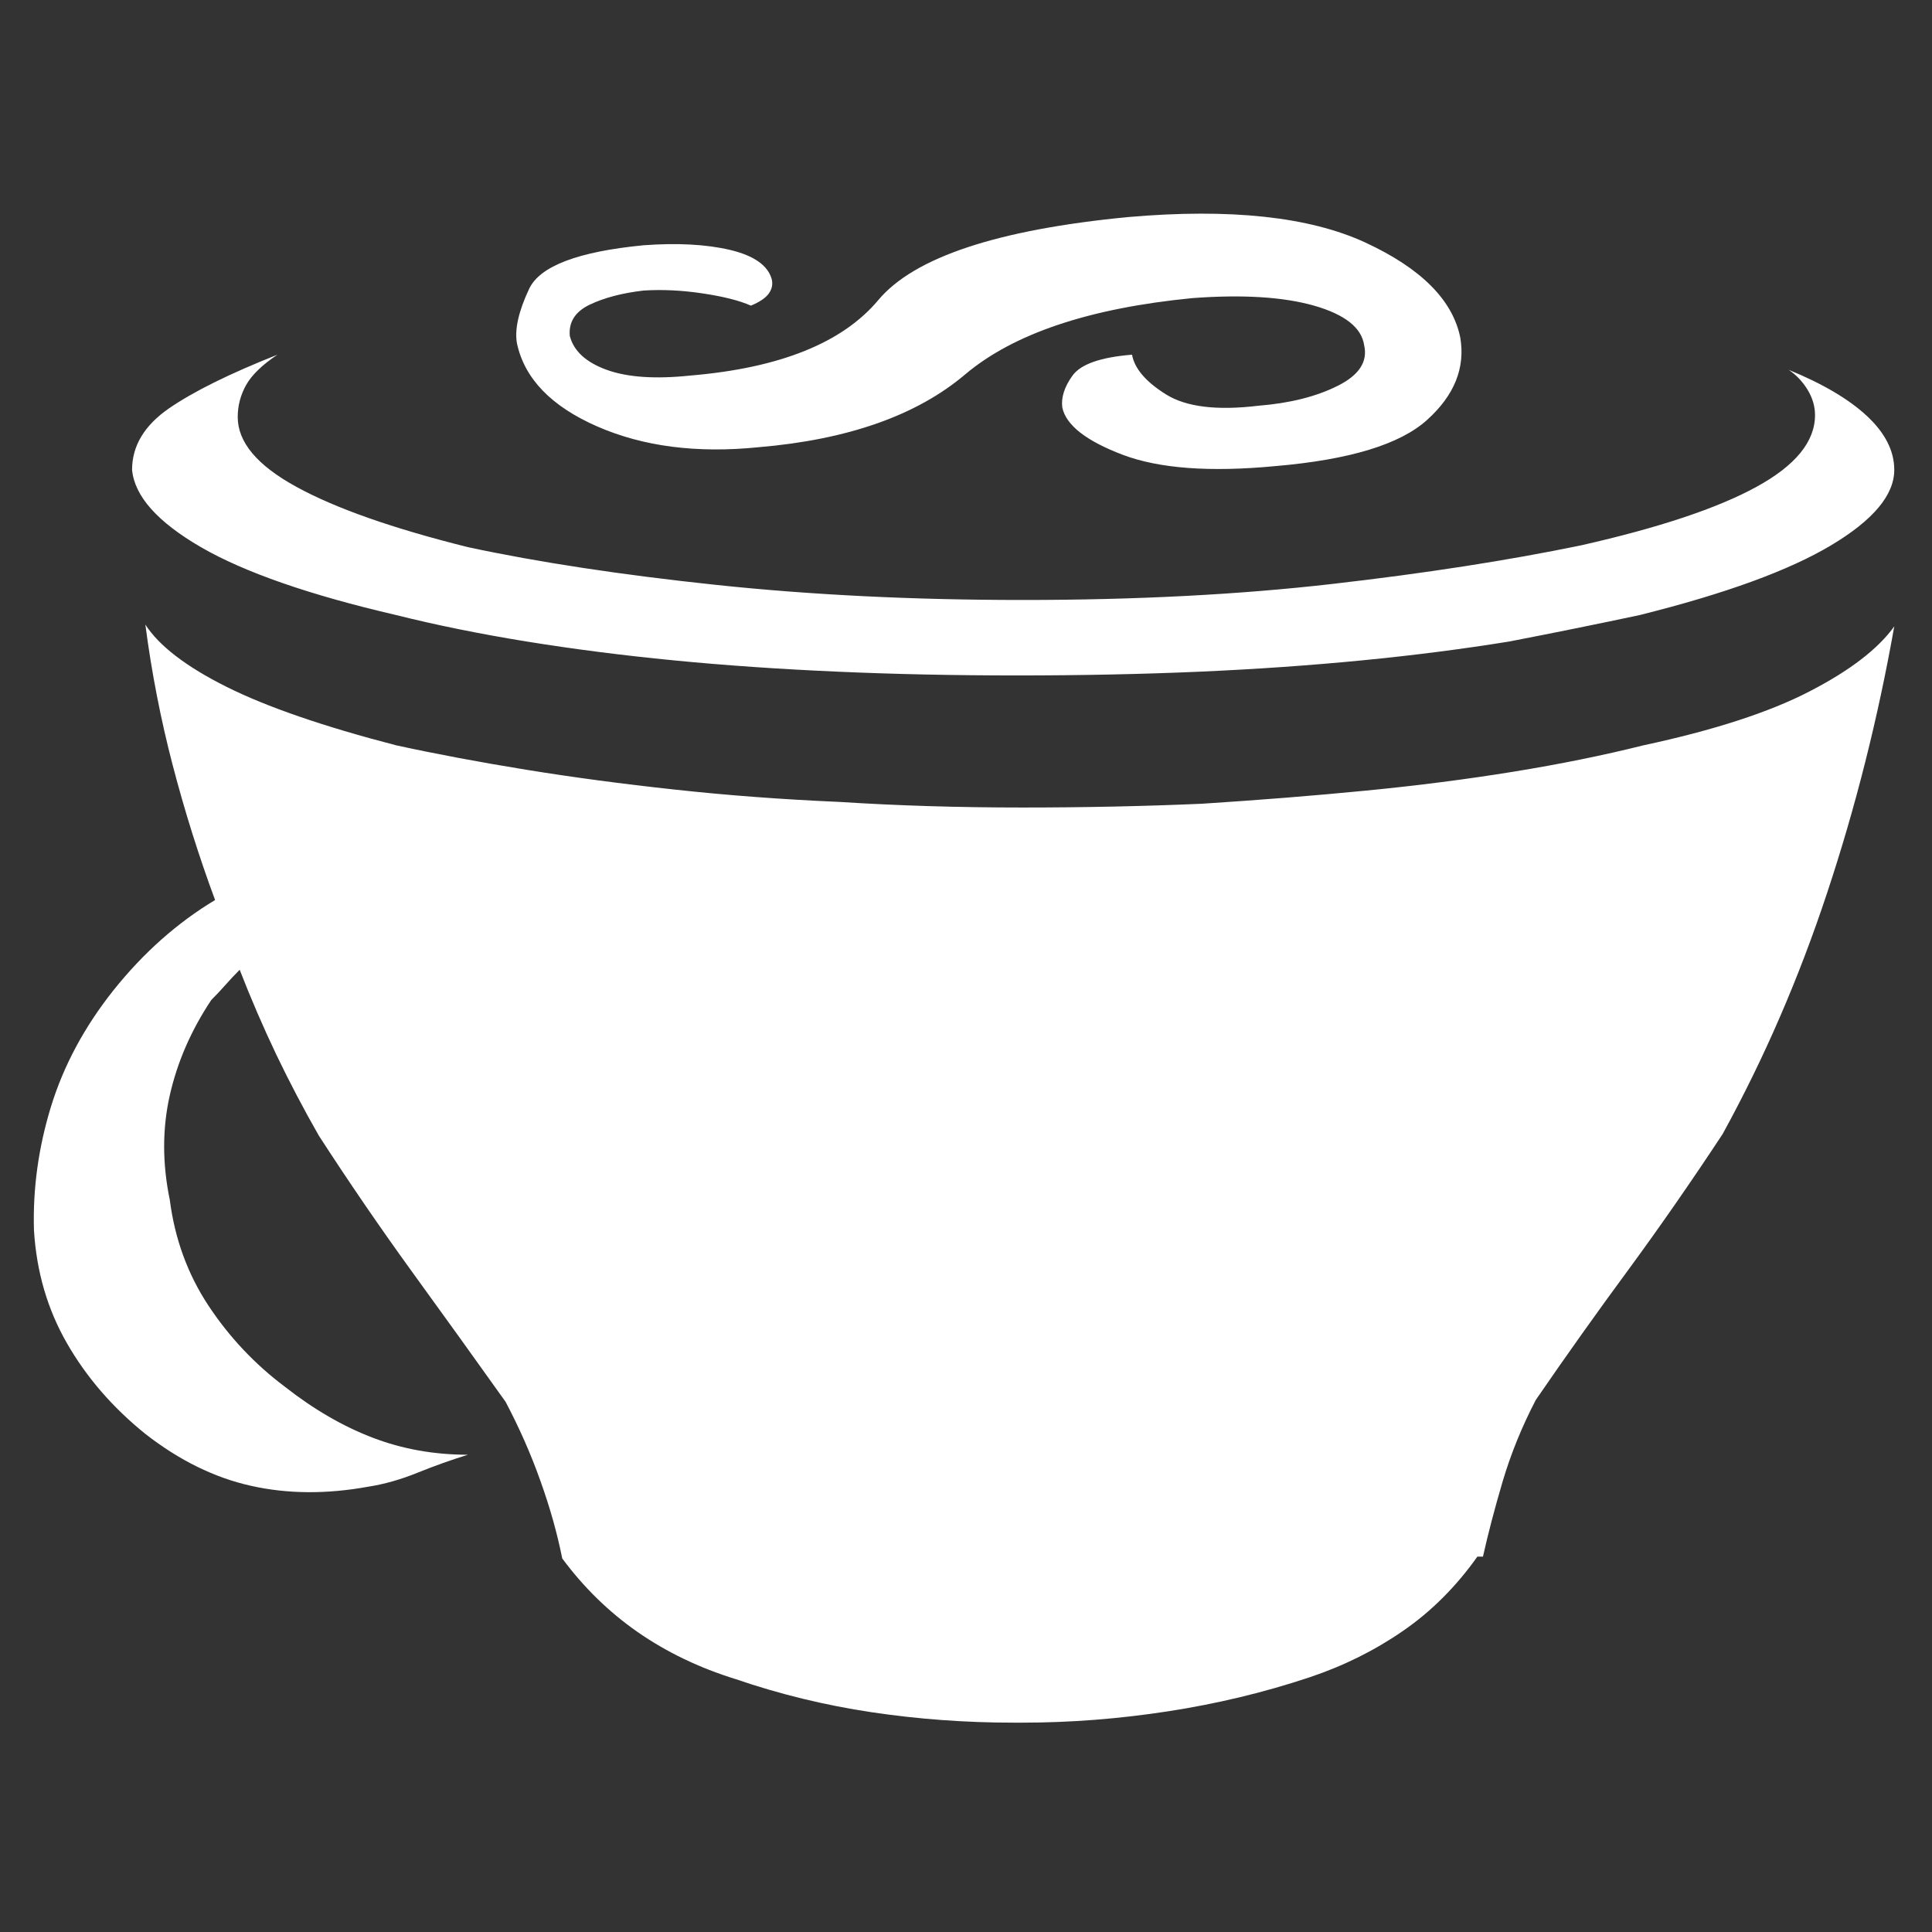 <svg xmlns="http://www.w3.org/2000/svg" xmlns:xlink="http://www.w3.org/1999/xlink" width="128" height="128"><rect width="100%" height="100%" fill="#333333" stroke="none"/><path fill="#ffffff" d="M50.25 29.63L50.25 29.63Q59.13 28.88 63.94 24.81Q68.75 20.75 79 19.75L79 19.75Q84 19.38 87.06 20.25Q90.13 21.13 90.38 22.88L90.38 22.88Q90.75 24.50 88.63 25.56Q86.50 26.63 83.38 26.88L83.38 26.88Q79.25 27.38 77.25 26.13Q75.25 24.88 75 23.50L75 23.50Q71.88 23.75 71.06 24.88Q70.25 26 70.38 27L70.38 27Q70.75 28.75 74.38 30.13Q78 31.50 84.50 30.88L84.50 30.88Q91.88 30.25 94.56 27.81Q97.25 25.38 96.75 22.38L96.75 22.38Q96 18.63 90.44 16.06Q84.88 13.50 74.75 14.38L74.75 14.38Q61.75 15.63 58.19 19.88Q54.63 24.13 45.75 24.88L45.75 24.88Q42.25 25.25 40.19 24.50Q38.13 23.75 37.75 22.25L37.75 22.25Q37.63 20.88 39.06 20.19Q40.50 19.50 42.63 19.25L42.63 19.25Q44.50 19.13 46.56 19.44Q48.63 19.75 49.75 20.25L49.75 20.25Q50.63 19.88 50.94 19.44Q51.25 19 51.13 18.50L51.13 18.50Q50.75 17.13 48.38 16.56Q46 16 42.63 16.25L42.63 16.25Q36.13 16.88 35.06 19.13Q34 21.38 34.25 22.75L34.25 22.75Q35 26.25 39.56 28.25Q44.13 30.25 50.25 29.63L50.25 29.63ZM108.88 49.38L108.88 49.38Q104.88 50.38 100.25 51.13L100.25 51.13Q95.63 51.88 90.50 52.38Q85.38 52.88 79.63 53.25L79.63 53.25Q73.88 53.50 67.75 53.50L67.75 53.50Q61.38 53.50 55.63 53.13L55.63 53.13Q49.88 52.88 44.69 52.31Q39.50 51.75 34.88 51L34.88 51Q30.25 50.25 26.25 49.38L26.25 49.38Q19 47.50 15 45.50Q11 43.50 9.63 41.38L9.63 41.38Q10.25 46.13 11.44 50.69Q12.63 55.25 14.25 59.63L14.25 59.63Q12.38 60.75 10.69 62.25Q9 63.75 7.50 65.63L7.50 65.63Q4.63 69.25 3.38 73.31Q2.13 77.38 2.25 81.50L2.25 81.50Q2.50 85.63 4.44 89Q6.38 92.38 9.63 95L9.63 95Q13 97.63 16.63 98.44Q20.25 99.25 24.38 98.50L24.38 98.50Q26 98.25 27.69 97.56Q29.38 96.88 31 96.38L31 96.38Q27.63 96.38 24.69 95.25Q21.75 94.13 18.88 91.88L18.88 91.88Q15.88 89.63 13.81 86.50Q11.75 83.38 11.25 79.50L11.25 79.50Q10.50 75.88 11.25 72.56Q12 69.25 14 66.25L14 66.25Q14.50 65.75 14.94 65.25Q15.38 64.75 15.88 64.25L15.88 64.25Q17 67.13 18.31 69.88Q19.63 72.63 21.13 75.25L21.13 75.25Q24.13 79.88 27.25 84.19Q30.38 88.50 33.50 92.88L33.50 92.88Q34.88 95.50 35.81 98.13Q36.75 100.75 37.25 103.25L37.25 103.25Q39.38 106.13 42.25 108.13Q45.13 110.13 48.75 111.25L48.75 111.25Q53.13 112.75 57.75 113.44Q62.38 114.13 67.13 114.13L67.13 114.13L67.75 114.13Q72.50 114.13 77.38 113.38Q82.25 112.63 86.75 111.13L86.75 111.13Q90.13 110 92.94 108.06Q95.75 106.13 97.88 103.13L97.88 103.13L98.25 103.13Q98.75 100.88 99.56 98.13Q100.38 95.38 101.75 92.75L101.75 92.75Q104.75 88.38 107.88 84.13Q111 79.88 114.13 75.13L114.13 75.13Q118.25 67.63 121.06 59.13Q123.88 50.63 125.50 41.50L125.50 41.50Q123.88 43.75 119.88 45.81Q115.88 47.88 108.88 49.38L108.88 49.38ZM26.25 40.75L26.25 40.75Q30.25 41.75 34.88 42.50L34.88 42.50Q39.50 43.25 44.63 43.75Q49.75 44.25 55.50 44.50L55.50 44.50Q61.13 44.75 67.38 44.75L67.38 44.75Q73.75 44.75 79.50 44.50L79.50 44.50Q85.13 44.25 90.25 43.75Q95.38 43.25 100 42.50L100 42.50Q104.50 41.63 108.63 40.75L108.63 40.75Q117.13 38.63 121.31 36.13Q125.50 33.63 125.50 31.13L125.50 31.13Q125.50 29.25 123.69 27.56Q121.88 25.88 118.50 24.50L118.50 24.50Q119.25 25 119.75 25.81Q120.25 26.63 120.25 27.50L120.25 27.50Q120.25 30.13 116.38 32.25Q112.50 34.38 104.75 36.13L104.75 36.13Q97.50 37.63 88.25 38.69Q79 39.75 67.75 39.75L67.75 39.75Q56.88 39.75 47.44 38.75Q38 37.75 31 36.25L31 36.25Q23.50 34.38 19.63 32.25Q15.75 30.13 15.75 27.63L15.75 27.63Q15.75 26.50 16.31 25.50Q16.88 24.50 18.38 23.50L18.38 23.50Q13.63 25.38 11.19 27.06Q8.75 28.75 8.75 31.13L8.75 31.13Q9 33.75 13.31 36.25Q17.63 38.75 26.25 40.75L26.25 40.75Z"/></svg>